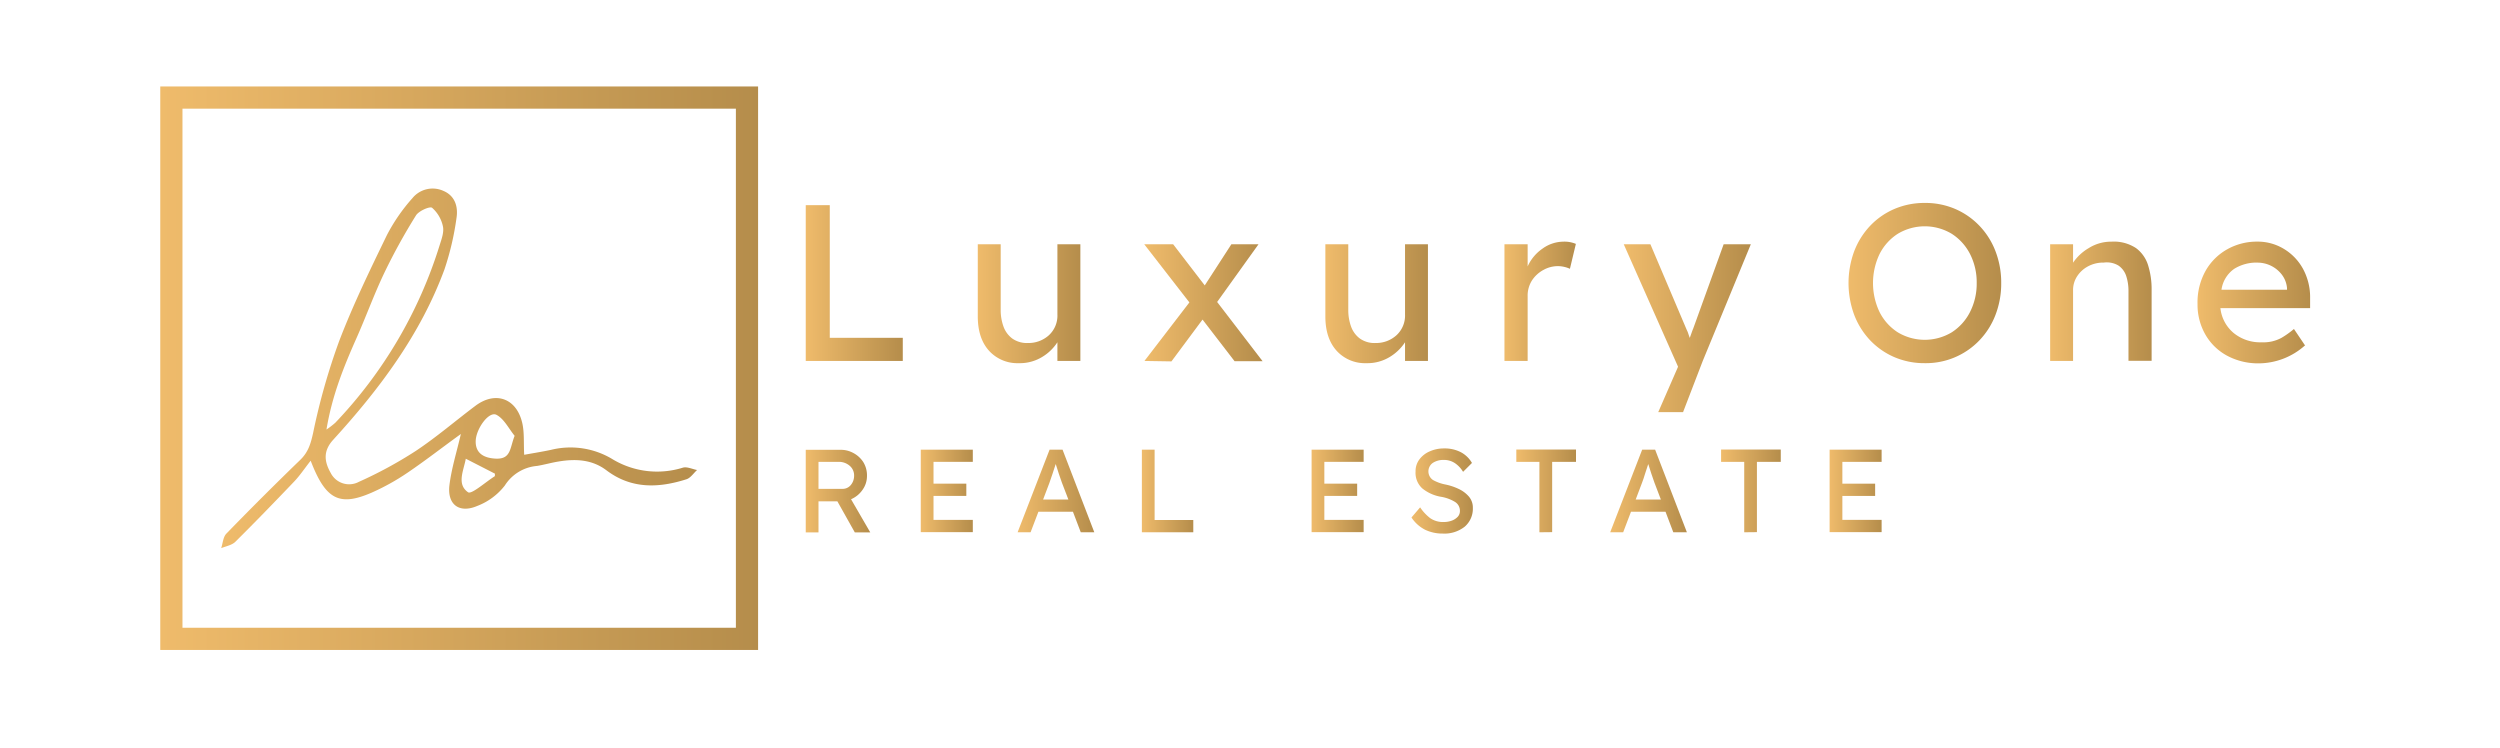 <svg xmlns="http://www.w3.org/2000/svg" xmlns:xlink="http://www.w3.org/1999/xlink" viewBox="0 0 562.96 168.33"><defs><linearGradient id="a" x1="181.44" y1="110.58" x2="195.97" y2="110.58" gradientUnits="userSpaceOnUse"><stop offset="0" stop-color="#efbb6b"/><stop offset="1" stop-color="#b58d4b"/></linearGradient><linearGradient id="b" x1="207.34" y1="110.56" x2="219.06" y2="110.56" xlink:href="#a"/><linearGradient id="c" x1="229.15" y1="110.56" x2="246.42" y2="110.56" xlink:href="#a"/><linearGradient id="d" x1="257.13" y1="110.56" x2="268.71" y2="110.56" xlink:href="#a"/><linearGradient id="e" x1="295.35" y1="110.56" x2="307.07" y2="110.56" xlink:href="#a"/><linearGradient id="f" x1="317.83" y1="110.56" x2="331.62" y2="110.56" xlink:href="#a"/><linearGradient id="g" x1="341.45" y1="110.56" x2="354.89" y2="110.56" xlink:href="#a"/><linearGradient id="h" x1="362.59" y1="110.56" x2="379.86" y2="110.56" xlink:href="#a"/><linearGradient id="i" x1="387.56" y1="110.56" x2="401.01" y2="110.56" xlink:href="#a"/><linearGradient id="j" x1="411.98" y1="110.56" x2="423.69" y2="110.56" xlink:href="#a"/><linearGradient id="k" x1="181.44" y1="63.74" x2="203.29" y2="63.74" xlink:href="#a"/><linearGradient id="l" x1="220.18" y1="68.37" x2="243.28" y2="68.37" xlink:href="#a"/><linearGradient id="m" x1="257.66" y1="68.15" x2="284.32" y2="68.15" xlink:href="#a"/><linearGradient id="n" x1="298.45" y1="68.37" x2="321.55" y2="68.37" xlink:href="#a"/><linearGradient id="o" x1="338.78" y1="67.85" x2="354.87" y2="67.85" xlink:href="#a"/><linearGradient id="p" x1="365.64" y1="73.89" x2="394.26" y2="73.89" xlink:href="#a"/><linearGradient id="q" x1="416.26" y1="63.74" x2="450.64" y2="63.74" xlink:href="#a"/><linearGradient id="r" x1="461.66" y1="67.85" x2="484.46" y2="67.85" xlink:href="#a"/><linearGradient id="s" x1="494.88" y1="68.07" x2="520.24" y2="68.07" xlink:href="#a"/><linearGradient id="t" x1="49.83" y1="82.91" x2="156.98" y2="82.91" xlink:href="#a"/><linearGradient id="u" x1="36.09" y1="82.91" x2="170.71" y2="82.91" xlink:href="#a"/></defs><path d="M195.23,107.19a5.33,5.33,0,0,1-1,3.11,6,6,0,0,1-2.59,2.12l4.33,7.47-3.48,0-3.93-7h-4.25v7h-2.87v-18.6h7.92a5.84,5.84,0,0,1,2.8.72,6,6,0,0,1,2.21,2A5.7,5.7,0,0,1,195.23,107.19ZM188.88,104h-4.57v6.08h5.31a2.37,2.37,0,0,0,2-.9,3.25,3.25,0,0,0,.71-2,2.85,2.85,0,0,0-1-2.3A3.72,3.72,0,0,0,188.88,104Z" fill="url(#a)"/><path d="M207.34,101.26h11.72V104h-8.85v4.91h7.39v2.76h-7.39v5.4h8.85v2.76H207.34Z" fill="url(#b)"/><path d="M243.37,119.86l-1.76-4.62h-7.78l-1.76,4.62h-2.92l7.2-18.6h2.92l7.15,18.6Zm-7.07-11.1-1.41,3.72h5.69l-1.47-3.83q-.35-.93-.69-2l-.69-2.16-.73,2.23C236.76,107.45,236.53,108.14,236.3,108.76Z" fill="url(#c)"/><path d="M268.71,117.1v2.76H257.13v-18.6H260V117.1Z" fill="url(#d)"/><path d="M295.35,101.26h11.72V104h-8.85v4.91h7.39v2.76h-7.39v5.4h8.85v2.76H295.35Z" fill="url(#e)"/><path d="M319.79,114.25a10.21,10.21,0,0,0,2.28,2.44,5.09,5.09,0,0,0,3.06.86,5.23,5.23,0,0,0,1.73-.29,3.54,3.54,0,0,0,1.36-.85,1.88,1.88,0,0,0,.53-1.33,2.34,2.34,0,0,0-1.13-2.07,8.89,8.89,0,0,0-3.18-1.15A9.11,9.11,0,0,1,320.3,110a4.73,4.73,0,0,1-1.54-3.81,4.4,4.4,0,0,1,.89-2.77,5.68,5.68,0,0,1,2.35-1.8,7.73,7.73,0,0,1,3.16-.64,7.93,7.93,0,0,1,3.8.85,6.26,6.26,0,0,1,2.5,2.42l-2,2a6.13,6.13,0,0,0-1.81-1.94,4.4,4.4,0,0,0-2.55-.74,4.31,4.31,0,0,0-2.46.67,2.34,2.34,0,0,0,.06,3.86,9.52,9.52,0,0,0,2.77,1,13,13,0,0,1,3,1,6.88,6.88,0,0,1,2.3,1.72,3.79,3.79,0,0,1,.89,2.53,5.33,5.33,0,0,1-1.81,4.23,7.37,7.37,0,0,1-5,1.57,9,9,0,0,1-3.92-.85,8.07,8.07,0,0,1-3.09-2.77Z" fill="url(#f)"/><path d="M346.65,119.86V104h-5.2v-2.77h13.44V104h-5.37v15.83Z" fill="url(#g)"/><path d="M376.8,119.86l-1.75-4.62h-7.78l-1.76,4.62h-2.92l7.2-18.6h2.92l7.15,18.6Zm-7.06-11.1-1.41,3.72H374l-1.46-3.83q-.35-.93-.69-2t-.69-2.16c-.25.74-.49,1.49-.73,2.23S370,108.14,369.74,108.76Z" fill="url(#h)"/><path d="M392.77,119.86V104h-5.21v-2.77H401V104h-5.37v15.83Z" fill="url(#i)"/><path d="M412,101.26h11.71V104h-8.84v4.91h7.38v2.76h-7.38v5.4h8.84v2.76H412Z" fill="url(#j)"/><path d="M203.29,76.07v5.21H181.44V46.2h5.41V76.07Z" fill="url(#k)"/><path d="M238.11,70.8V55h5.17V81.28h-5.17V77.07a10.53,10.53,0,0,1-3.38,3.28,9.67,9.67,0,0,1-5.33,1.43A8.62,8.62,0,0,1,222.73,79q-2.55-2.81-2.55-7.76V55h5.16V69.8a10.86,10.86,0,0,0,.62,3.71,5.8,5.8,0,0,0,2,2.73,5.71,5.71,0,0,0,3.53,1,6.84,6.84,0,0,0,4.66-1.71A6,6,0,0,0,238.11,70.8Z" fill="url(#l)"/><path d="M257.71,81.28,267.83,68.1,257.66,55h6.51l7.12,9.27,6-9.27h6.11l-9.32,13,10.23,13.33H278l-7.21-9.37-7,9.42Z" fill="url(#m)"/><path d="M316.39,70.8V55h5.16V81.28h-5.16V77.07A10.67,10.67,0,0,1,313,80.35a9.67,9.67,0,0,1-5.33,1.43A8.62,8.62,0,0,1,301,79q-2.55-2.81-2.55-7.76V55h5.16V69.8a10.86,10.86,0,0,0,.62,3.71,5.8,5.8,0,0,0,2,2.73,5.71,5.71,0,0,0,3.53,1,6.82,6.82,0,0,0,4.66-1.71A6,6,0,0,0,316.39,70.8Z" fill="url(#n)"/><path d="M353.52,60.53a6.07,6.07,0,0,0-1.23-.42,6.29,6.29,0,0,0-1.53-.18,6.69,6.69,0,0,0-3.16.83A7.15,7.15,0,0,0,345,63.11a6.4,6.4,0,0,0-1,3.64V81.28h-5.22V55H344v5a9.65,9.65,0,0,1,3.33-4A8.09,8.09,0,0,1,352,54.42a6.61,6.61,0,0,1,2.86.5Z" fill="url(#o)"/><path d="M373.41,92.8l4.31-9.87.15-.35L365.64,55h6l8.21,19.34a4.61,4.61,0,0,1,.31.75c.1.3.21.64.35,1L380.9,75c.12-.35.24-.69.38-1l6.86-19h6.12L383.43,81.28,379,92.8Z" fill="url(#p)"/><path d="M450.64,63.74a19.62,19.62,0,0,1-1.26,7.09,17.08,17.08,0,0,1-3.58,5.74,16.66,16.66,0,0,1-12.35,5.21,17.1,17.1,0,0,1-6.92-1.38,16.59,16.59,0,0,1-5.46-3.83,17.35,17.35,0,0,1-3.56-5.74,20.73,20.73,0,0,1,0-14.18,17.35,17.35,0,0,1,3.56-5.74,16.45,16.45,0,0,1,5.46-3.83,17.1,17.1,0,0,1,6.92-1.38,16.93,16.93,0,0,1,6.89,1.38,16.65,16.65,0,0,1,5.46,3.83,17.08,17.08,0,0,1,3.58,5.74A19.62,19.62,0,0,1,450.64,63.74Zm-5.52,0a14,14,0,0,0-1.5-6.54,11.75,11.75,0,0,0-4.13-4.56,11.79,11.79,0,0,0-12.13,0,11.62,11.62,0,0,0-4.11,4.56,15.19,15.19,0,0,0,0,13.08,11.62,11.62,0,0,0,4.11,4.56,11.79,11.79,0,0,0,12.13,0,11.7,11.7,0,0,0,4.13-4.59A14,14,0,0,0,445.12,63.74Z" fill="url(#q)"/><path d="M475.44,54.42A9.08,9.08,0,0,1,481,55.87a7.6,7.6,0,0,1,2.73,3.91,18,18,0,0,1,.78,5.46v16H479.3V65.59a10.81,10.81,0,0,0-.5-3.4,4.61,4.61,0,0,0-1.71-2.36,5.07,5.07,0,0,0-3.35-.7,7.24,7.24,0,0,0-3.56.85,6.63,6.63,0,0,0-2.46,2.26,5.61,5.61,0,0,0-.9,3.1V81.28h-5.16V55h5.16v4.16a10.83,10.83,0,0,1,3.51-3.28A9.43,9.43,0,0,1,475.44,54.42Z" fill="url(#r)"/><path d="M519.08,77.82H519a15.74,15.74,0,0,1-10.27,4,14.77,14.77,0,0,1-7.24-1.73,12.41,12.41,0,0,1-4.88-4.76,13.51,13.51,0,0,1-1.76-6.89,14.51,14.51,0,0,1,1.86-7.54,12.74,12.74,0,0,1,4.91-4.81,13.59,13.59,0,0,1,6.66-1.68,11.36,11.36,0,0,1,6,1.63,11.9,11.9,0,0,1,4.31,4.48,13.41,13.41,0,0,1,1.61,6.67l0,2.2H500A8.46,8.46,0,0,0,503,75a9.45,9.45,0,0,0,6.29,2.08,8.49,8.49,0,0,0,4.46-1,19.84,19.84,0,0,0,2.81-2ZM508.31,59.13a9.52,9.52,0,0,0-5.16,1.38,6.91,6.91,0,0,0-2.91,4.73H515v-.35a5.8,5.8,0,0,0-1.13-3,6.92,6.92,0,0,0-5.54-2.75Z" fill="url(#s)"/><path d="M103.78,97.73c-4.16,3-8,6-12,8.71a51.26,51.26,0,0,1-8.1,4.5c-7.21,3.13-10.35,1.63-13.72-7.2-1.44,1.84-2.46,3.38-3.71,4.69C61.89,113,57.5,117.53,53,122c-.78.77-2.12,1-3.19,1.43.37-1.11.43-2.51,1.16-3.26q8.2-8.44,16.67-16.64c1.76-1.71,2.33-3.6,2.86-6a146.22,146.22,0,0,1,5.84-20.63c3.11-8.15,6.93-16,10.75-23.89a40.41,40.41,0,0,1,5.79-8.4,5.87,5.87,0,0,1,7-1.61c2.63,1.12,3.32,3.64,2.91,6.13a62.78,62.78,0,0,1-2.71,11.55C94.68,75.32,85.46,87.6,75.06,99c-2.39,2.61-2,5-.59,7.5a4.65,4.65,0,0,0,6.35,2,95.07,95.07,0,0,0,12.75-6.92c4.69-3.11,9-6.83,13.49-10.2s9.21-1.71,10.52,3.78c.53,2.18.31,4.54.46,7.25,2-.36,4-.68,6-1.1a18.24,18.24,0,0,1,13.73,2,19.45,19.45,0,0,0,16,2c.94-.27,2.13.33,3.2.53-.79.71-1.47,1.79-2.39,2.08-6.27,2-12.39,2.23-18-2-3.24-2.47-7-2.63-10.77-2-1.63.26-3.24.73-4.88,1a9.54,9.54,0,0,0-7.26,4.42,14.34,14.34,0,0,1-6.25,4.61c-4,1.69-6.72-.32-6.22-4.65C101.66,105.5,102.84,101.81,103.78,97.73Zm-30.27-1a19.23,19.23,0,0,0,2-1.54A101.42,101.42,0,0,0,99,55.22c.43-1.36,1-2.9.75-4.19a7.69,7.69,0,0,0-2.45-4.24c-.51-.39-3,.71-3.63,1.72a134.6,134.6,0,0,0-7.16,13c-2.28,4.78-4.08,9.78-6.23,14.62C77.41,82.59,74.77,89.1,73.51,96.76Zm42.37,1.4c-1.33-1.63-2.36-3.8-4.07-4.71s-4.6,3.11-4.69,5.86c-.08,2.57,1.55,3.87,4.57,4C115.1,103.4,114.79,100.9,115.88,98.16Zm-4.43,8.53-6.56-3.36c-.5,2.7-2.09,5.74.51,7.55.78.54,3.92-2.29,6-3.6C111.47,107.2,111.43,106.88,111.45,106.69Z" fill="url(#t)"/><rect x="38.59" y="21.97" width="129.62" height="121.89" fill="none" stroke-miterlimit="10" stroke-width="5" stroke="url(#u)"/></svg>